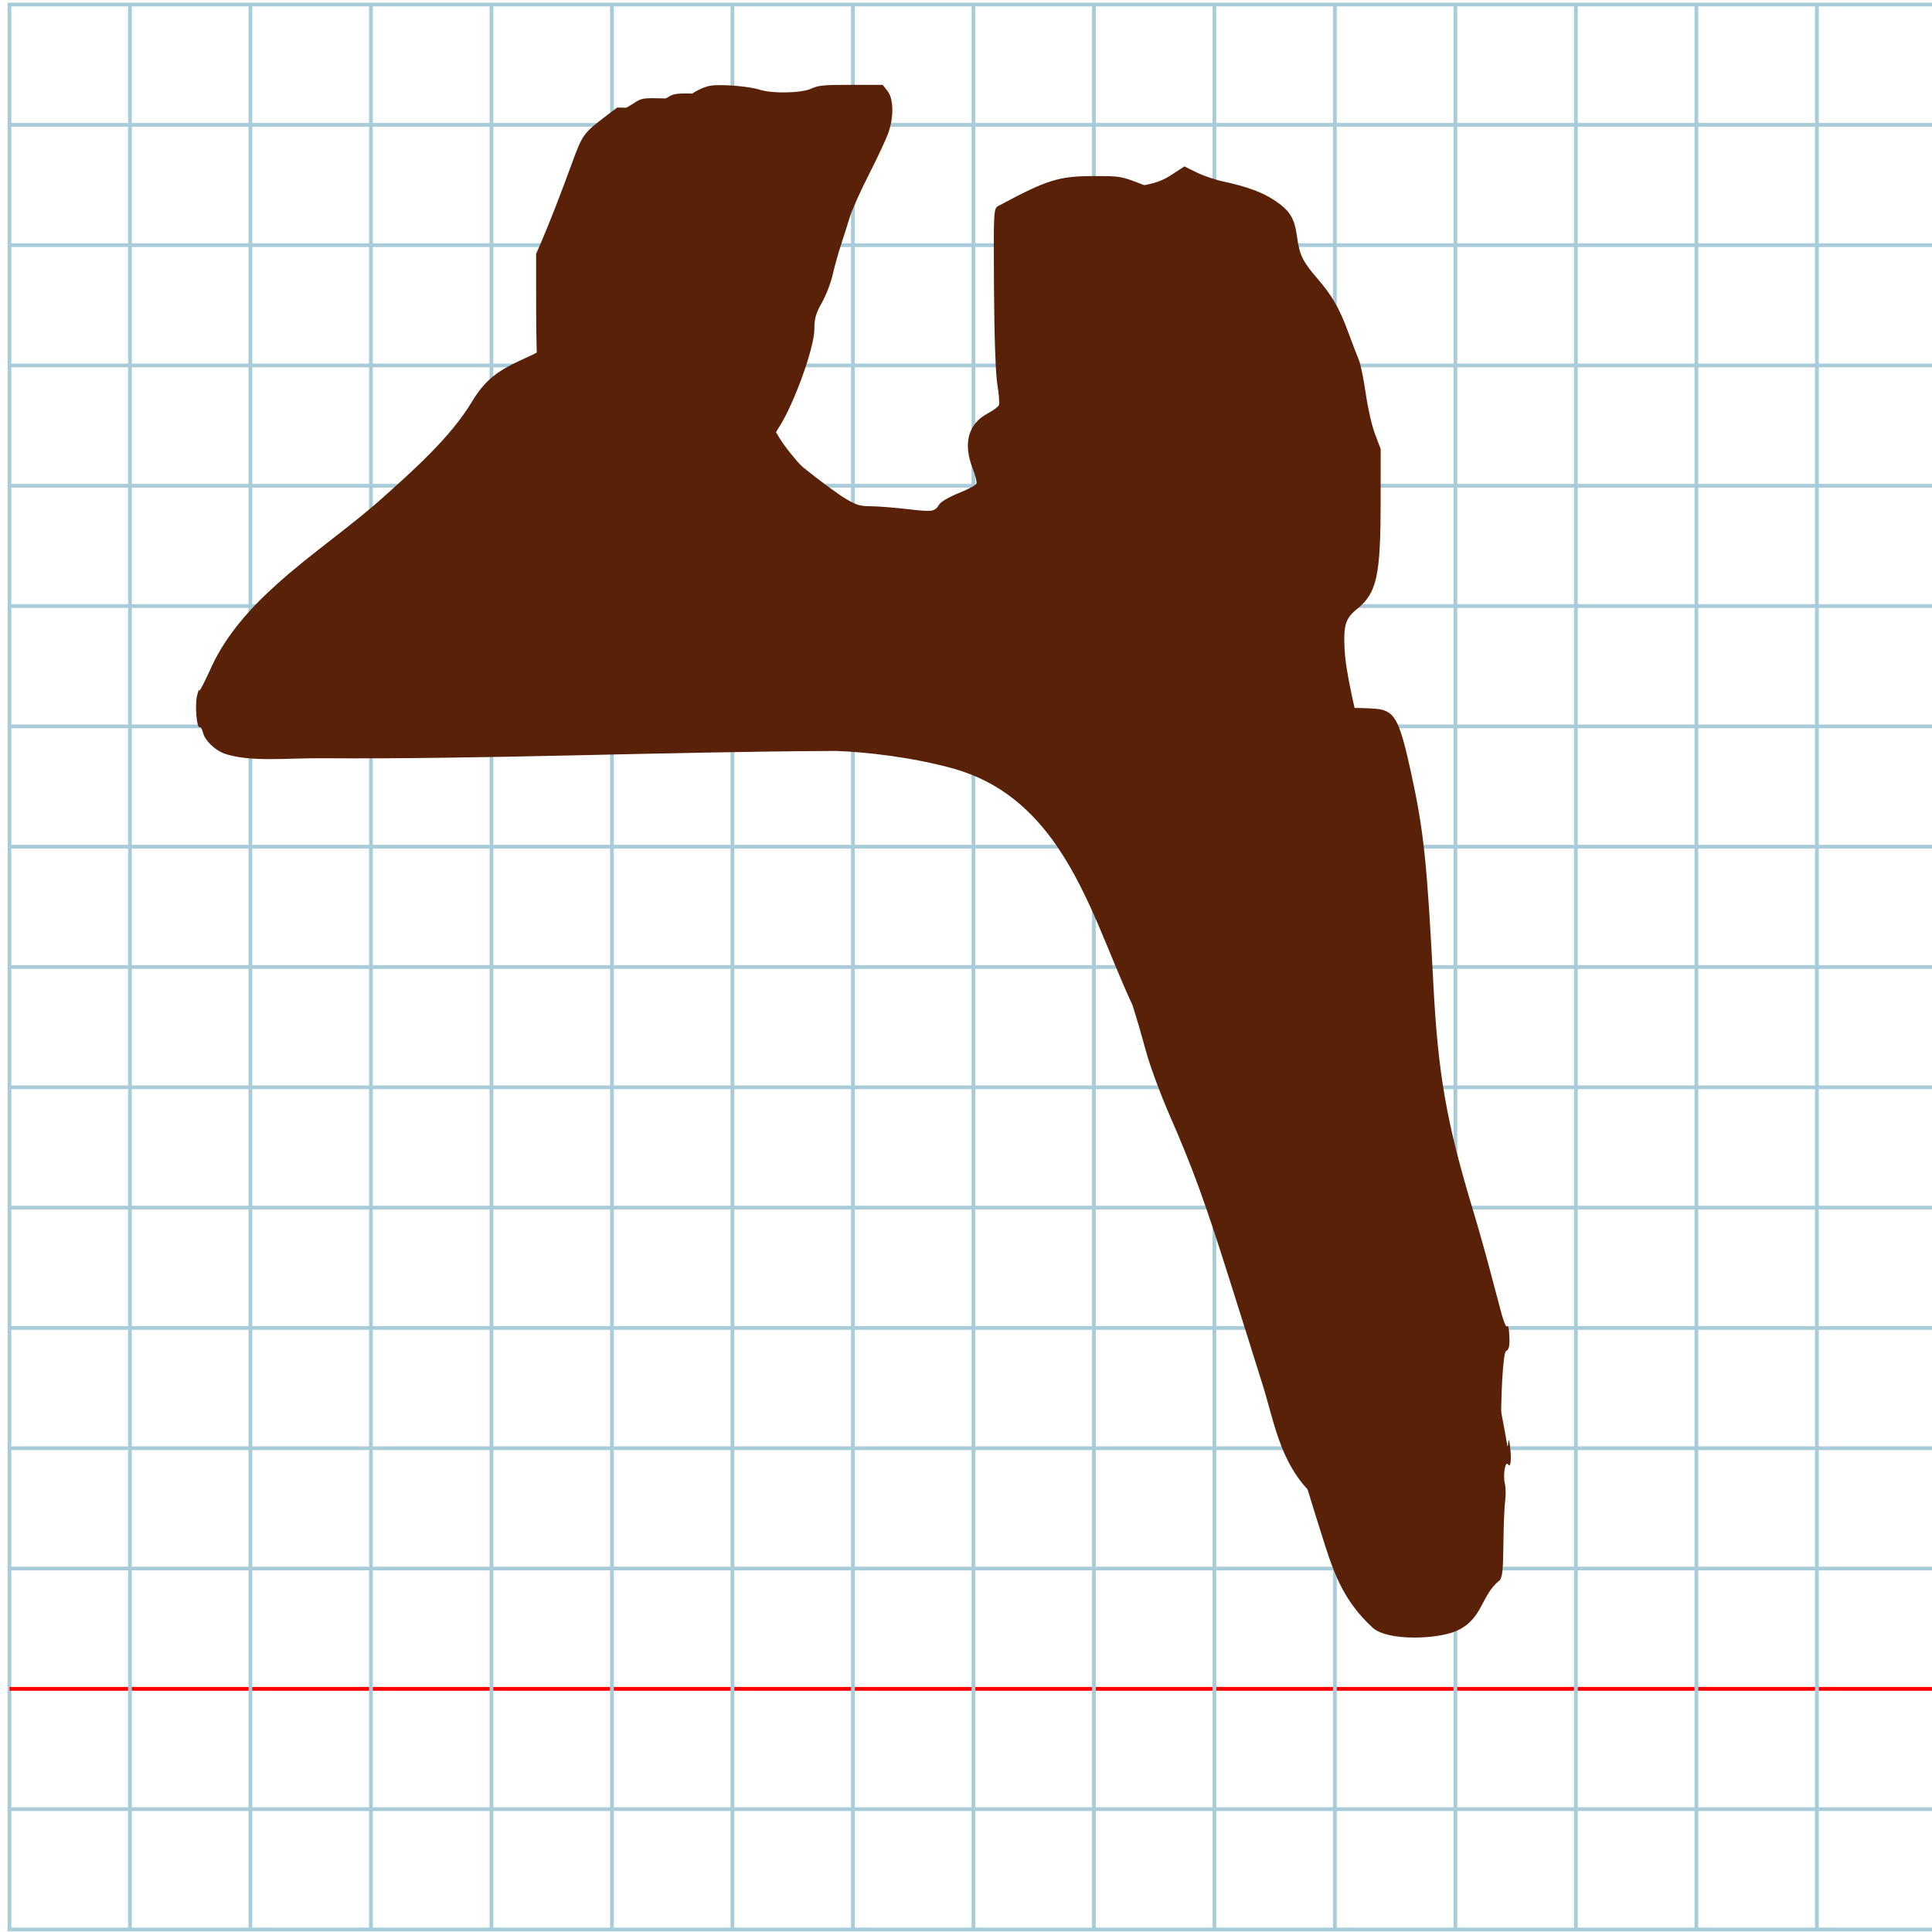<?xml version="1.0" encoding="UTF-8" standalone="no"?>
<svg
   xmlns:dc="http://purl.org/dc/elements/1.1/"
   xmlns:cc="http://creativecommons.org/ns#"
   xmlns:rdf="http://www.w3.org/1999/02/22-rdf-syntax-ns#"
   xmlns:svg="http://www.w3.org/2000/svg"
   xmlns="http://www.w3.org/2000/svg"
   xmlns:sodipodi="http://sodipodi.sourceforge.net/DTD/sodipodi-0.dtd"
   xmlns:inkscape="http://www.inkscape.org/namespaces/inkscape"
   version="1.1"
   id="Layer_1"
   x="0px"
   y="0px"
   width="1066.667"
   height="1066.667"
   viewBox="0 0 1000 1000"
   enable-background="new 0 0 512 512"
   xml:space="preserve"
   inkscape:version="0.92.1 r15371"
   sodipodi:docname="dalhebrew-x5d3.svg"><title
   id="title3743">Sinai 357</title><defs
   id="defs70" /><sodipodi:namedview
   pagecolor="#ffffff"
   bordercolor="#666666"
   borderopacity="1"
   objecttolerance="10"
   gridtolerance="10"
   guidetolerance="10"
   inkscape:pageopacity="0"
   inkscape:pageshadow="2"
   inkscape:window-width="701"
   inkscape:window-height="643"
   id="namedview68"
   showgrid="false"
   inkscape:zoom="0.11313708"
   inkscape:cx="-1344.9924"
   inkscape:cy="472.99269"
   inkscape:window-x="330"
   inkscape:window-y="28"
   inkscape:window-maximized="0"
   inkscape:current-layer="Layer_1" />
   
	<g
   id="Grid"
   transform="matrix(1.949,0,0,1.946,4.894,2.337)">
		<rect
   x="0"
   stroke-miterlimit="10"
   width="512"
   height="512"
   id="rect4"
   y="0"
   style="fill:none;stroke:#a9ccdb;stroke-miterlimit:10" />
		<line
   stroke-miterlimit="10"
   x1="0"
   y1="32"
   x2="512"
   y2="32"
   id="line6"
   style="fill:none;stroke:#a9ccdb;stroke-miterlimit:10" />
		<line
   stroke-miterlimit="10"
   x1="0"
   y1="64"
   x2="512"
   y2="64"
   id="line8"
   style="fill:none;stroke:#a9ccdb;stroke-miterlimit:10" />
		<line
   stroke-miterlimit="10"
   x1="0"
   y1="96"
   x2="512"
   y2="96"
   id="line10"
   style="fill:none;stroke:#a9ccdb;stroke-miterlimit:10" />
		<line
   stroke-miterlimit="10"
   x1="0"
   y1="128"
   x2="512"
   y2="128"
   id="line12"
   style="fill:none;stroke:#a9ccdb;stroke-miterlimit:10" />
		<line
   stroke-miterlimit="10"
   x1="0"
   y1="160"
   x2="512"
   y2="160"
   id="line14"
   style="fill:none;stroke:#a9ccdb;stroke-miterlimit:10" />
		<line
   stroke-miterlimit="10"
   x1="0"
   y1="192"
   x2="512"
   y2="192"
   id="line16"
   style="fill:none;stroke:#a9ccdb;stroke-miterlimit:10" />
		<line
   stroke-miterlimit="10"
   x1="0"
   y1="224"
   x2="512"
   y2="224"
   id="line18"
   style="fill:none;stroke:#a9ccdb;stroke-miterlimit:10" />
		<line
   stroke-miterlimit="10"
   x1="0"
   y1="256"
   x2="512"
   y2="256"
   id="line20"
   style="fill:none;stroke:#a9ccdb;stroke-miterlimit:10" />
		<line
   stroke-miterlimit="10"
   x1="0"
   y1="288"
   x2="512"
   y2="288"
   id="line22"
   style="fill:none;stroke:#a9ccdb;stroke-miterlimit:10" />
		<line
   stroke-miterlimit="10"
   x1="0"
   y1="320"
   x2="512"
   y2="320"
   id="line24"
   style="fill:none;stroke:#a9ccdb;stroke-miterlimit:10" />
		<line
   stroke-miterlimit="10"
   x1="0"
   y1="352"
   x2="512"
   y2="352"
   id="line26"
   style="fill:none;stroke:#a9ccdb;stroke-miterlimit:10" />
		<line
   stroke-miterlimit="10"
   x1="0"
   y1="384"
   x2="512"
   y2="384"
   id="line28"
   style="fill:none;stroke:#a9ccdb;stroke-miterlimit:10" />
		<line
   stroke-miterlimit="10"
   x1="0"
   y1="416"
   x2="512"
   y2="416"
   id="line30"
   style="fill:none;stroke:#a9ccdb;stroke-miterlimit:10" />
		<line
   stroke-miterlimit="10"
   x1="0"
   y1="448"
   x2="512"
   y2="448"
   id="line32"
   style="fill:none;stroke:#ff0000;stroke-miterlimit:10" />
		<line
   stroke-miterlimit="10"
   x1="0"
   y1="480"
   x2="512"
   y2="480"
   id="line34"
   style="fill:none;stroke:#a9ccdb;stroke-miterlimit:10" />
		<line
   stroke-miterlimit="10"
   x1="32"
   y1="0"
   x2="32"
   y2="512"
   id="line36"
   style="fill:none;stroke:#a9ccdb;stroke-miterlimit:10" />
		<line
   stroke-miterlimit="10"
   x1="64"
   y1="0"
   x2="64"
   y2="512"
   id="line38"
   style="fill:none;stroke:#a9ccdb;stroke-miterlimit:10" />
		<line
   stroke-miterlimit="10"
   x1="96"
   y1="0"
   x2="96"
   y2="512"
   id="line40"
   style="fill:none;stroke:#a9ccdb;stroke-miterlimit:10" />
		<line
   stroke-miterlimit="10"
   x1="128"
   y1="0"
   x2="128"
   y2="512"
   id="line42"
   style="fill:none;stroke:#a9ccdb;stroke-miterlimit:10" />
		<line
   stroke-miterlimit="10"
   x1="160"
   y1="0"
   x2="160"
   y2="512"
   id="line44"
   style="fill:none;stroke:#a9ccdb;stroke-miterlimit:10" />
		<line
   stroke-miterlimit="10"
   x1="192"
   y1="0"
   x2="192"
   y2="512"
   id="line46"
   style="fill:none;stroke:#a9ccdb;stroke-miterlimit:10" />
		<line
   stroke-miterlimit="10"
   x1="224"
   y1="0"
   x2="224"
   y2="512"
   id="line48"
   style="fill:none;stroke:#a9ccdb;stroke-miterlimit:10" />
		<line
   stroke-miterlimit="10"
   x1="256"
   y1="0"
   x2="256"
   y2="512"
   id="line50"
   style="fill:none;stroke:#a9ccdb;stroke-miterlimit:10" />
		<line
   stroke-miterlimit="10"
   x1="288"
   y1="0"
   x2="288"
   y2="512"
   id="line52"
   style="fill:none;stroke:#a9ccdb;stroke-miterlimit:10" />
		<line
   stroke-miterlimit="10"
   x1="320"
   y1="0"
   x2="320"
   y2="512"
   id="line54"
   style="fill:none;stroke:#a9ccdb;stroke-miterlimit:10" />
		<line
   stroke-miterlimit="10"
   x1="352"
   y1="0"
   x2="352"
   y2="512"
   id="line56"
   style="fill:none;stroke:#a9ccdb;stroke-miterlimit:10" />
		<line
   stroke-miterlimit="10"
   x1="384"
   y1="0"
   x2="384"
   y2="512"
   id="line58"
   style="fill:none;stroke:#a9ccdb;stroke-miterlimit:10" />
		<line
   stroke-miterlimit="10"
   x1="416"
   y1="0"
   x2="416"
   y2="512"
   id="line60"
   style="fill:none;stroke:#a9ccdb;stroke-miterlimit:10" />
		<line
   stroke-miterlimit="10"
   x1="448"
   y1="0"
   x2="448"
   y2="512"
   id="line62"
   style="fill:none;stroke:#a9ccdb;stroke-miterlimit:10" />
		<line
   stroke-miterlimit="10"
   x1="480"
   y1="0"
   x2="480"
   y2="512"
   id="line64"
   style="fill:none;stroke:#a9ccdb;stroke-miterlimit:10" />
	</g>

	 
<g
   id="g114"
   transform="matrix(0.819,0,0,0.808,2959.637,-509.67)"><path
     style="fill:#592208;stroke-width:1.25"
     d="m -2799.972,1537.781 c -15.643,-70.642 -22.324,-96.518 -36.956,-143.125 -4.101,-13.062 -9.357,-33.312 -11.68,-45 -6.044,-30.407 -10.981,-50.319 -16.735,-67.5 -2.763,-8.25 -9.8,-30.75 -15.638,-50 -18.212,-60.053 -25.87,-81.169 -32.957,-90.871 -2.663,-3.646 -9.742,-13.773 -15.73,-22.504 -14.227,-20.743 -26.8,-35.896 -34.437,-41.501 -18.428,-13.527 -39.552,-16.058 -67.69,-8.108 -9.144,2.583 -10.715,2.624 -70.139,1.799 l -60.786,-0.843 -11.509,4.445 c -6.33,2.445 -16.101,6.931 -21.714,9.969 -13.461,7.286 -49.781,22.557 -63.252,26.595 -10.415,3.122 -11.9,3.224 -55.197,3.795 -43.887,0.579 -44.582,0.548 -50.966,-2.198 -11.142,-4.793 -14.427,-10.746 -15.952,-28.909 -1.321,-15.738 6.351,-43.792 16.104,-58.881 11.39,-17.623 21.882,-27.34 62.184,-57.588 33.107,-24.849 46.252,-36.206 46.245,-39.956 -0.01,-3.712 -3.21,-8.526 -12.941,-19.44 -11.902,-13.35 -13.074,-18.673 -6.294,-28.584 2.897,-4.235 3.121,-5.361 2.179,-10.97 -0.577,-3.438 -1.053,-21.719 -1.057,-40.625 l -0.01,-34.375 3.462,-8.125 c 4.852,-11.386 12.081,-30.208 19.203,-50 6.532,-18.151 7.362,-19.323 21.262,-30 l 7.323,-5.625 11.925,0.343 c 11.808,0.339 11.96,0.306 15.519,-3.409 1.977,-2.063 5.525,-4.389 7.886,-5.168 5.328,-1.758 24.042,-0.398 28.821,2.095 2.144,1.119 7.4,1.749 14.6,1.751 9.046,0.002 12.052,-0.486 15.343,-2.492 3.549,-2.164 6.303,-2.495 20.744,-2.495 18.896,0 19.458,0.253 22.036,9.931 2.77,10.4 0.185,21.456 -13.168,56.319 -4.345,11.344 -8.815,24.562 -9.934,29.375 -1.119,4.812 -3.389,14.094 -5.046,20.625 -1.657,6.531 -3.63,16.094 -4.385,21.25 -0.755,5.156 -3.397,14.437 -5.871,20.625 -3.836,9.592 -4.584,13.104 -5.075,23.83 -1.057,23.078 3.994,35.58 23.134,57.26 2.957,3.349 10.114,12.349 15.906,20 5.791,7.651 13.621,16.947 17.399,20.658 5.695,5.594 7.9,6.912 12.893,7.709 8.261,1.318 11.126,0.385 14.055,-4.579 3.272,-5.545 5.749,-5.508 23.449,0.348 17.108,5.66 18.513,5.306 24.279,-6.117 2.181,-4.322 5.342,-9.662 7.023,-11.866 3.927,-5.149 18.316,-16.782 24.936,-20.16 2.898,-1.479 7.149,-5.371 9.782,-8.957 2.561,-3.488 6.816,-7.444 9.455,-8.791 3.577,-1.825 5.168,-3.643 6.248,-7.141 0.811,-2.628 1.863,-18.995 2.391,-37.193 0.519,-17.875 1.019,-32.653 1.112,-32.84 0.093,-0.187 2.412,-2.774 5.154,-5.748 9.635,-10.453 10.664,-17.53 5.64,-38.79 -4.625,-19.573 -4.56,-19.963 4.804,-28.848 11.183,-10.611 19.517,-15.231 31.988,-17.732 7.952,-1.595 12.217,-3.282 17.913,-7.085 l 7.475,-4.992 7.66,3.833 c 4.213,2.108 11.879,4.752 17.035,5.876 14.977,3.263 24.52,6.819 32.208,12 9.793,6.6 12.716,11.365 14.297,23.309 1.54,11.632 3.577,15.912 12.627,26.528 9.588,11.246 14.14,19.252 19.769,34.769 2.688,7.409 5.723,15.44 6.744,17.846 1.021,2.406 2.951,11.969 4.289,21.25 1.447,10.038 3.852,20.673 5.936,26.25 l 3.503,9.375 -0.022,33.75 c -0.031,47.683 -2.391,58.503 -15.014,68.847 -7.252,5.942 -8.556,10.32 -7.754,26.019 0.474,9.274 2.828,22.273 8.853,48.884 11.874,52.444 21.449,98.734 35.809,173.125 15.544,80.524 22.338,113.892 34.996,171.875 7.923,36.291 20.349,98.308 22.918,114.375 0.459,2.871 0.528,2.82 0.846,-0.625 0.236,-2.556 0.611,-1.562 1.179,3.125 0.951,7.851 0.297,13.648 -1.257,11.134 -1.724,-2.79 -3.357,6.483 -2.112,11.991 0.622,2.75 0.73,7.812 0.24,11.25 -0.49,3.438 -0.986,15.601 -1.101,27.03 -0.168,16.586 -0.61,21.389 -2.188,23.799 -12.155,9.407 -10.62,25.087 -27.58,32.576 -12.2,5.387 -43.12,6.535 -52.703,-1.941 -17.588,-16.269 -23.997,-33.081 -30.407,-53.306 -9.228,-29.131 -18.922,-61.775 -23.522,-82.532 z"
     id="path116"
     inkscape:connector-curvature="0"
     sodipodi:nodetypes="cccccccsccccccscccscsccccccccscccccsccccscscscccccccccccccsssccccccscscscccccsccccccsccsccc" /></g><g
   id="g132"
   transform="matrix(1.009,0,0,0.779,2406.281,-714.998)"><path
     style="fill:#592208;stroke-width:1.25"
     d="m -1754.457,1766.589 c -12.286,-50.412 -18.679,-73.124 -30.049,-106.758 -4.995,-14.776 -10.515,-34.136 -12.628,-44.292 -2.065,-9.923 -5.118,-23.423 -6.785,-30 -12.013,-33.193 -21.752,-73.553 -38.855,-105.707 -12.377,-23.269 -28.611,-42.241 -52.354,-51.09 -21.711,-7.9 -45.651,-11.257 -60.928,-11.954 -45.838,0.291 -91.315,1.739 -136.115,2.993 -43.181,1.208 -85.733,2.236 -127.371,1.873 -17.535,-0.255 -37.025,2.845 -50.4,-3.188 -4.974,-2.572 -9.79,-8.759 -10.734,-13.787 -0.447,-2.38 -1.236,-4.065 -1.755,-3.744 -1.469,0.908 -2.465,-14.329 -1.347,-20.605 0.551,-3.094 1.09,-4.781 1.197,-3.75 0.107,1.031 2.986,-6.207 6.397,-16.085 7.66,-21.169 19.85,-38.77 33.581,-54.72 17.461,-20.282 37.414,-37.892 53.713,-56.769 16.09,-18.647 34.97,-40.383 45.955,-63.805 6.525,-13.987 12.295,-20.342 25.701,-28.306 14.792,-8.788 14.133,-6.652 13.544,-43.876 -0.278,-17.565 -0.076,-35.121 0.45,-39.013 0.525,-3.892 3.596,-13.454 6.823,-21.25 3.227,-7.796 7.74,-19.517 10.029,-26.049 8.683,-24.78 10.877,-29.054 17.003,-33.125 3.104,-2.062 7.503,-5.324 9.776,-7.249 3.933,-3.329 4.659,-3.48 15.004,-3.125 10.675,0.367 10.953,0.301 15.43,-3.627 2.507,-2.2 6.549,-4.374 8.982,-4.831 5.704,-1.07 19.659,0.429 25.079,2.693 6.515,2.722 21.526,2.302 26.518,-0.741 3.536,-2.156 6.303,-2.495 20.331,-2.495 h 16.238 l 2.477,4.062 c 3.079,5.049 3.323,16.722 0.573,27.336 -1.052,4.061 -5.517,16.518 -9.922,27.68 -4.405,11.163 -8.928,24.234 -10.051,29.046 -1.124,4.812 -3.151,13.095 -4.506,18.406 -1.355,5.311 -3.253,14.148 -4.218,19.637 -0.965,5.489 -3.473,13.895 -5.572,18.678 -3.075,7.007 -3.817,10.413 -3.817,17.529 0,12.348 -10.563,50.163 -18.268,65.395 -1.64,3.243 -2.982,6.959 -2.982,8.259 0,2.69 28.647,32.497 37.908,39.444 5.03,3.773 7.058,4.526 12.196,4.526 3.389,0 11.881,0.859 18.87,1.909 13.264,1.992 13.942,1.854 16.488,-3.366 0.792,-1.623 5.167,-4.858 9.864,-7.293 4.643,-2.406 8.71,-5.219 9.04,-6.25 0.33,-1.031 -0.514,-5.531 -1.874,-10 -5.069,-16.655 -2.358,-29.734 7.583,-36.585 2.761,-1.903 5.37,-4.37 5.797,-5.483 0.427,-1.113 0.102,-7.15 -0.722,-13.415 -0.917,-6.971 -1.601,-31.944 -1.762,-64.346 -0.257,-51.695 -0.204,-52.995 2.237,-54.691 25.352,-17.611 30.944,-19.855 49.469,-19.855 13.022,0 13.376,0.078 23.75,5.25 14.319,7.138 20.608,13.056 41.445,39.005 15.293,19.044 19.629,25.496 29.993,44.629 6.663,12.301 13.775,26.397 15.803,31.324 2.028,4.927 5.115,11.396 6.861,14.375 4.604,7.858 7.054,18.759 7.054,31.387 0,12.144 1.095,15.433 5.723,17.193 4.172,1.586 5.835,6.586 5.267,15.837 -0.383,6.245 -1.239,8.812 -4.405,13.22 -5.357,7.459 -5.894,10.58 -3.578,20.766 3.332,14.652 1.819,64.142 -2.037,66.588 -0.878,0.557 -3.686,1.022 -6.24,1.032 -3.299,0.014 -5.018,0.719 -5.938,2.437 -2.51,4.69 -0.677,46.199 2.165,49.041 1.1,1.1 5.455,1.505 14.372,1.337 7.037,-0.133 14.576,0.337 16.754,1.044 7.321,2.377 9.722,9.015 15.337,42.409 6.456,38.398 8.089,58.524 11.363,140 2.413,60.061 6.757,92.091 20.428,150.625 2.409,10.312 6.158,27.469 8.333,38.125 2.175,10.656 4.937,24.132 6.139,29.946 1.202,5.814 2.508,9.752 2.902,8.75 0.394,-1.002 0.864,0.71 1.044,3.804 0.496,8.512 0.119,11.573 -1.553,12.607 -1.537,0.95 -2.904,31.723 -2.431,54.693 -0.777,5.523 -3.203,13.41 -6.53,21.322 -5.338,12.697 -12.993,25.458 -19.867,28.617 -11.957,4.342 -21.443,7.225 -30.727,7.641 -8.838,0.396 -17.493,-1.443 -27.925,-6.386 -14.901,-9.773 -22.952,-26.835 -27.757,-42.616 -4.086,-13.596 -6.47,-27.711 -9.503,-40.306 -5.756,-23.892 -11.6,-47.818 -17.479,-71.938 z"
     id="path134"
     inkscape:connector-curvature="0"
     sodipodi:nodetypes="ccccsccscccccscscccccssccsccccsccccccccscscscccsccscccssccccsccsccsccsccccccccccscsccccc" /></g></svg>